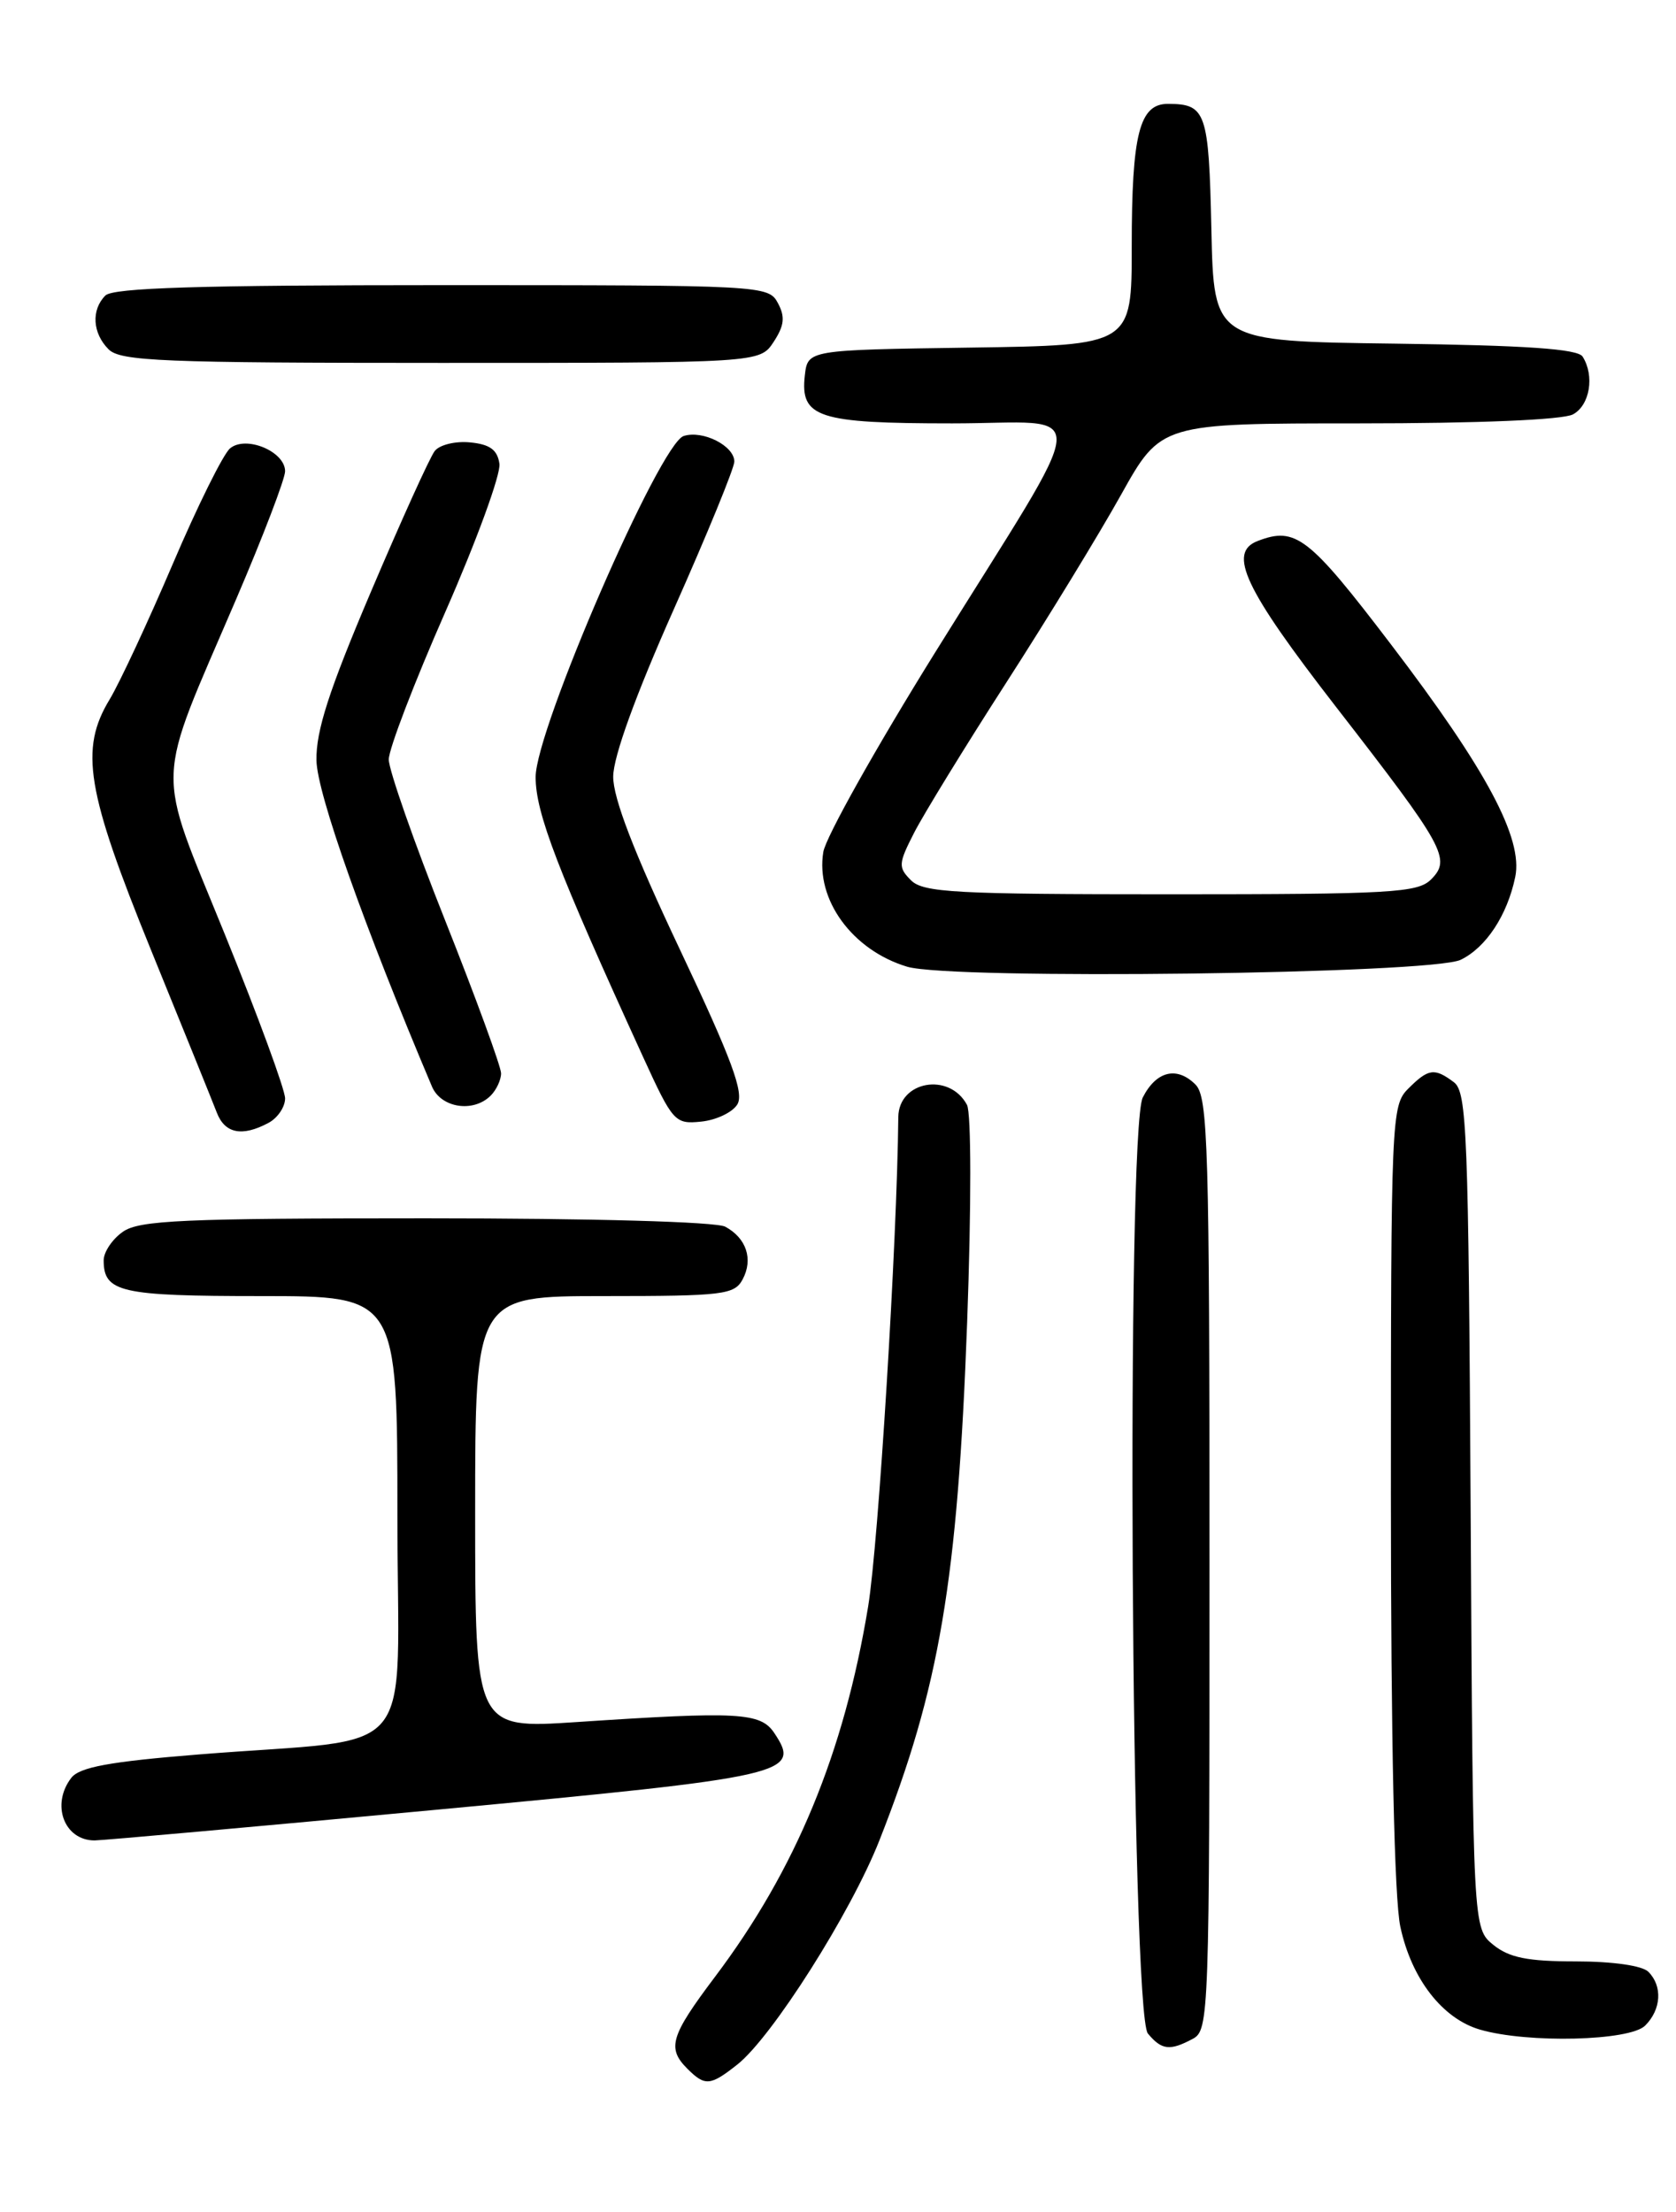<?xml version="1.0" encoding="UTF-8" standalone="no"?>
<!DOCTYPE svg PUBLIC "-//W3C//DTD SVG 1.1//EN" "http://www.w3.org/Graphics/SVG/1.1/DTD/svg11.dtd" >
<svg xmlns="http://www.w3.org/2000/svg" xmlns:xlink="http://www.w3.org/1999/xlink" version="1.1" viewBox="0 0 194 256">
 <g >
 <path fill="currentColor"
d=" M 85.33 238.95 C 89.34 235.80 98.50 221.36 101.79 213.00 C 108.76 195.32 110.85 182.94 111.95 153.00 C 112.44 139.59 112.43 128.81 111.93 127.87 C 109.89 124.06 104.02 125.10 103.98 129.29 C 103.84 143.69 101.69 178.58 100.49 185.92 C 97.70 202.86 92.11 216.39 82.75 228.80 C 77.60 235.64 77.18 237.04 79.57 239.43 C 81.61 241.46 82.21 241.41 85.33 238.95 Z  M 138.07 235.96 C 139.94 234.96 140.00 233.30 140.00 181.04 C 140.00 132.67 139.83 126.98 138.38 125.52 C 136.23 123.37 133.84 123.95 132.28 127.01 C 130.35 130.77 130.91 232.99 132.87 235.35 C 134.47 237.27 135.41 237.38 138.07 235.96 Z  M 190.43 234.43 C 192.30 232.56 192.46 229.86 190.80 228.20 C 190.09 227.49 186.67 227.00 182.41 227.00 C 176.82 227.00 174.70 226.57 172.86 225.09 C 170.50 223.18 170.50 223.18 170.23 174.84 C 169.98 131.07 169.80 126.38 168.29 125.25 C 166.04 123.56 165.34 123.66 163.00 126.00 C 161.06 127.94 161.00 129.33 161.00 172.95 C 161.00 201.60 161.40 219.74 162.09 222.98 C 163.38 229.02 166.97 233.64 171.33 234.90 C 176.85 236.50 188.65 236.21 190.43 234.43 Z  M 50.50 209.45 C 91.37 205.62 92.78 205.30 89.62 200.56 C 88.03 198.19 85.53 198.05 66.75 199.30 C 55.00 200.08 55.00 200.08 55.00 175.04 C 55.00 150.00 55.00 150.00 69.96 150.00 C 83.72 150.00 85.01 149.84 85.96 148.07 C 87.21 145.74 86.40 143.29 83.95 141.97 C 82.88 141.40 68.65 141.00 49.29 141.00 C 21.18 141.00 16.12 141.22 14.22 142.56 C 13.00 143.41 12.00 144.90 12.00 145.86 C 12.00 149.56 13.93 150.00 30.20 150.00 C 46.00 150.00 46.00 150.00 46.00 175.41 C 46.00 204.48 48.94 200.95 23.00 203.05 C 12.66 203.88 9.21 204.52 8.25 205.76 C 5.88 208.84 7.42 213.00 10.95 213.00 C 11.80 213.00 29.60 211.41 50.50 209.45 Z  M 31.07 129.96 C 32.13 129.40 33.00 128.12 33.00 127.12 C 33.00 126.12 29.87 117.60 26.04 108.17 C 17.95 88.23 17.84 91.50 27.35 69.31 C 30.46 62.06 33.00 55.41 33.00 54.54 C 33.00 52.25 28.47 50.36 26.63 51.89 C 25.84 52.55 22.85 58.58 19.99 65.29 C 17.12 72.01 13.84 79.04 12.70 80.93 C 9.19 86.71 9.99 91.55 17.50 110.00 C 21.20 119.08 24.61 127.51 25.09 128.75 C 26.02 131.19 28.02 131.59 31.07 129.96 Z  M 85.34 127.83 C 86.16 126.52 84.73 122.64 78.67 109.83 C 73.38 98.64 70.96 92.36 70.98 89.87 C 70.99 87.57 73.58 80.43 78.00 70.50 C 81.85 61.85 85.00 54.16 85.00 53.42 C 85.00 51.60 81.35 49.75 79.14 50.46 C 76.37 51.33 62.00 84.44 62.00 89.93 C 62.00 94.09 64.51 100.62 74.43 122.31 C 77.88 129.85 78.12 130.12 81.15 129.81 C 82.88 129.64 84.77 128.75 85.34 127.83 Z  M 56.80 126.80 C 57.46 126.14 58.00 124.98 58.00 124.22 C 58.00 123.46 55.08 115.47 51.50 106.46 C 47.92 97.46 45.00 89.10 45.00 87.90 C 45.00 86.69 47.95 78.99 51.56 70.79 C 55.17 62.58 57.98 54.88 57.81 53.68 C 57.58 52.06 56.71 51.42 54.41 51.20 C 52.72 51.03 50.87 51.48 50.32 52.20 C 49.76 52.91 46.44 60.25 42.93 68.50 C 38.08 79.90 36.57 84.58 36.63 88.00 C 36.70 91.84 42.16 107.23 50.00 125.75 C 51.05 128.23 54.79 128.81 56.80 126.80 Z  M 169.08 111.08 C 172.01 109.66 174.47 105.93 175.39 101.50 C 176.32 97.04 172.06 89.07 161.00 74.57 C 151.49 62.09 149.97 60.92 145.58 62.61 C 142.07 63.95 144.04 68.13 154.63 81.79 C 167.26 98.07 168.01 99.42 165.64 101.79 C 164.10 103.32 161.01 103.50 135.50 103.50 C 110.62 103.50 106.87 103.30 105.45 101.88 C 103.95 100.38 103.98 99.96 105.81 96.38 C 106.90 94.25 111.70 86.42 116.48 79.00 C 121.26 71.58 127.24 61.79 129.77 57.25 C 134.38 49.00 134.38 49.00 157.25 49.00 C 171.11 49.00 180.89 48.59 182.07 47.96 C 184.03 46.91 184.60 43.50 183.19 41.27 C 182.62 40.38 176.69 39.97 161.45 39.77 C 140.50 39.50 140.50 39.50 140.22 26.54 C 139.92 12.97 139.61 12.04 135.23 12.02 C 131.89 11.99 131.00 15.47 131.00 28.54 C 131.00 39.96 131.00 39.96 112.25 40.23 C 93.50 40.50 93.50 40.50 93.16 43.45 C 92.61 48.33 94.66 49.00 110.22 49.00 C 126.52 49.00 126.76 45.75 108.25 75.50 C 101.41 86.50 95.58 96.89 95.30 98.60 C 94.39 104.12 98.66 109.97 105.00 111.88 C 110.12 113.42 165.68 112.73 169.08 111.08 Z  M 89.55 39.57 C 90.79 37.67 90.90 36.67 90.04 35.07 C 88.95 33.03 88.31 33.00 51.16 33.00 C 23.13 33.00 13.09 33.31 12.20 34.20 C 10.54 35.86 10.70 38.56 12.57 40.43 C 13.94 41.80 18.83 42.00 51.05 42.00 C 87.95 42.00 87.95 42.00 89.55 39.57 Z "/>
</g>
</svg>